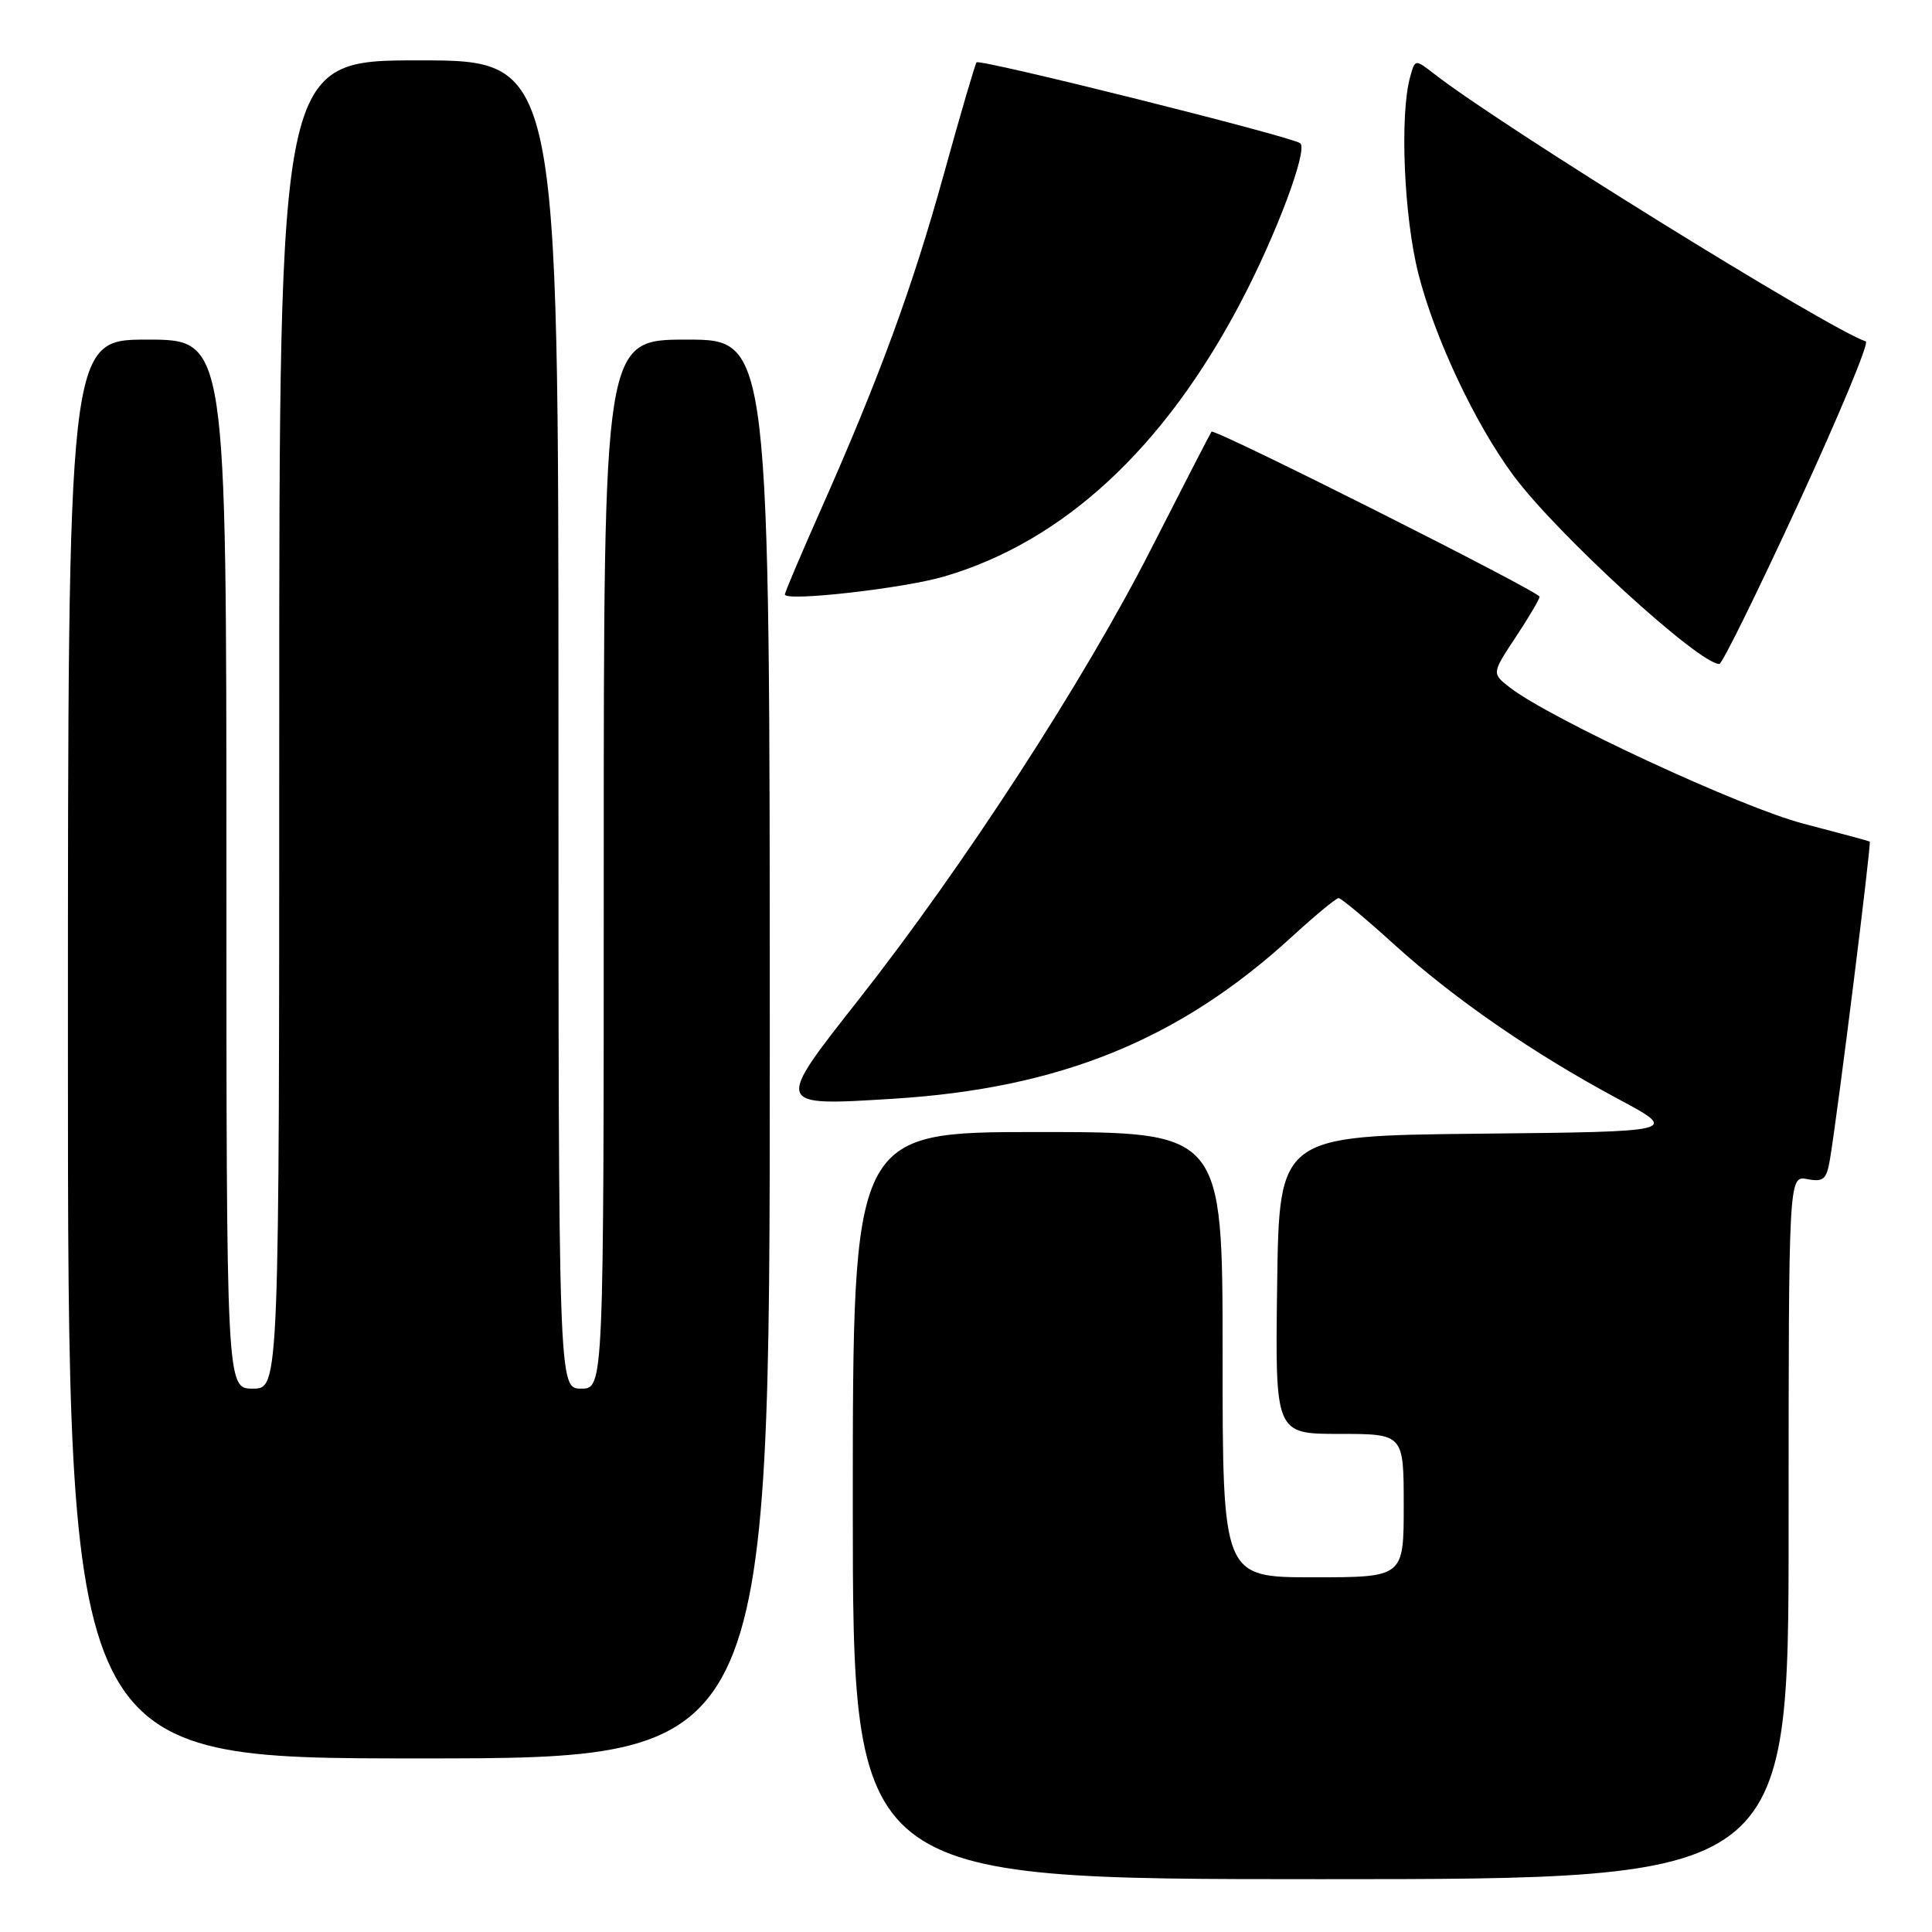 <?xml version="1.0" encoding="UTF-8" standalone="no"?>
<!DOCTYPE svg PUBLIC "-//W3C//DTD SVG 1.1//EN" "http://www.w3.org/Graphics/SVG/1.1/DTD/svg11.dtd" >
<svg xmlns="http://www.w3.org/2000/svg" xmlns:xlink="http://www.w3.org/1999/xlink" version="1.1" viewBox="0 0 256 256">
 <g >
 <path fill="currentColor"
d=" M 237.00 202.38 C 237.00 155.77 237.00 155.77 239.48 156.24 C 241.62 156.65 242.03 156.28 242.48 153.61 C 243.53 147.34 247.99 111.66 247.75 111.51 C 247.61 111.43 243.68 110.37 239.00 109.15 C 230.85 107.05 205.46 95.27 200.08 91.11 C 197.66 89.23 197.66 89.23 200.83 84.44 C 202.57 81.81 204.00 79.39 204.00 79.07 C 204.00 78.40 160.91 56.72 160.53 57.20 C 160.40 57.36 156.78 64.39 152.49 72.81 C 143.64 90.20 127.65 114.83 113.74 132.50 C 102.62 146.63 102.60 146.57 118.35 145.59 C 140.42 144.22 156.26 137.79 171.14 124.16 C 174.24 121.32 177.05 119.00 177.37 119.00 C 177.69 119.00 181.01 121.76 184.73 125.14 C 192.71 132.37 203.20 139.61 214.42 145.62 C 222.50 149.95 222.50 149.95 196.00 150.22 C 169.50 150.50 169.50 150.50 169.23 170.25 C 168.96 190.00 168.96 190.00 177.48 190.00 C 186.00 190.00 186.00 190.00 186.00 199.50 C 186.00 209.00 186.00 209.00 174.00 209.00 C 162.00 209.00 162.00 209.00 162.00 179.50 C 162.00 150.00 162.00 150.00 137.50 150.00 C 113.00 150.00 113.00 150.00 113.00 199.50 C 113.00 249.00 113.00 249.00 175.00 249.00 C 237.00 249.00 237.00 249.00 237.00 202.38 Z  M 102.00 139.00 C 102.00 45.00 102.00 45.00 91.00 45.00 C 80.00 45.00 80.00 45.00 80.00 114.50 C 80.00 184.00 80.00 184.00 77.00 184.00 C 74.00 184.00 74.00 184.00 74.00 96.00 C 74.00 8.00 74.00 8.00 55.50 8.00 C 37.00 8.00 37.00 8.00 37.00 96.00 C 37.00 184.00 37.00 184.00 33.50 184.00 C 30.00 184.00 30.00 184.00 30.00 114.50 C 30.00 45.00 30.00 45.00 19.50 45.00 C 9.00 45.00 9.00 45.00 9.00 139.00 C 9.00 233.00 9.00 233.00 55.50 233.00 C 102.00 233.00 102.00 233.00 102.00 139.00 Z  M 238.29 66.74 C 243.67 55.07 247.70 45.40 247.23 45.24 C 242.31 43.60 198.79 16.63 190.01 9.77 C 187.51 7.83 187.51 7.83 186.86 10.16 C 185.45 15.17 186.02 28.76 187.96 36.34 C 190.14 44.87 195.47 56.16 200.53 63.00 C 206.27 70.75 225.18 88.05 227.83 87.98 C 228.20 87.97 232.90 78.41 238.29 66.74 Z  M 125.11 76.39 C 140.89 71.76 154.22 59.44 164.40 40.06 C 169.13 31.07 173.31 19.89 172.30 18.99 C 171.34 18.14 129.89 7.78 129.40 8.26 C 129.22 8.45 127.27 15.10 125.07 23.05 C 120.92 38.07 116.46 50.23 108.61 67.88 C 106.08 73.59 104.00 78.49 104.00 78.77 C 104.00 79.75 119.72 77.97 125.11 76.39 Z "/>
</g>
</svg>